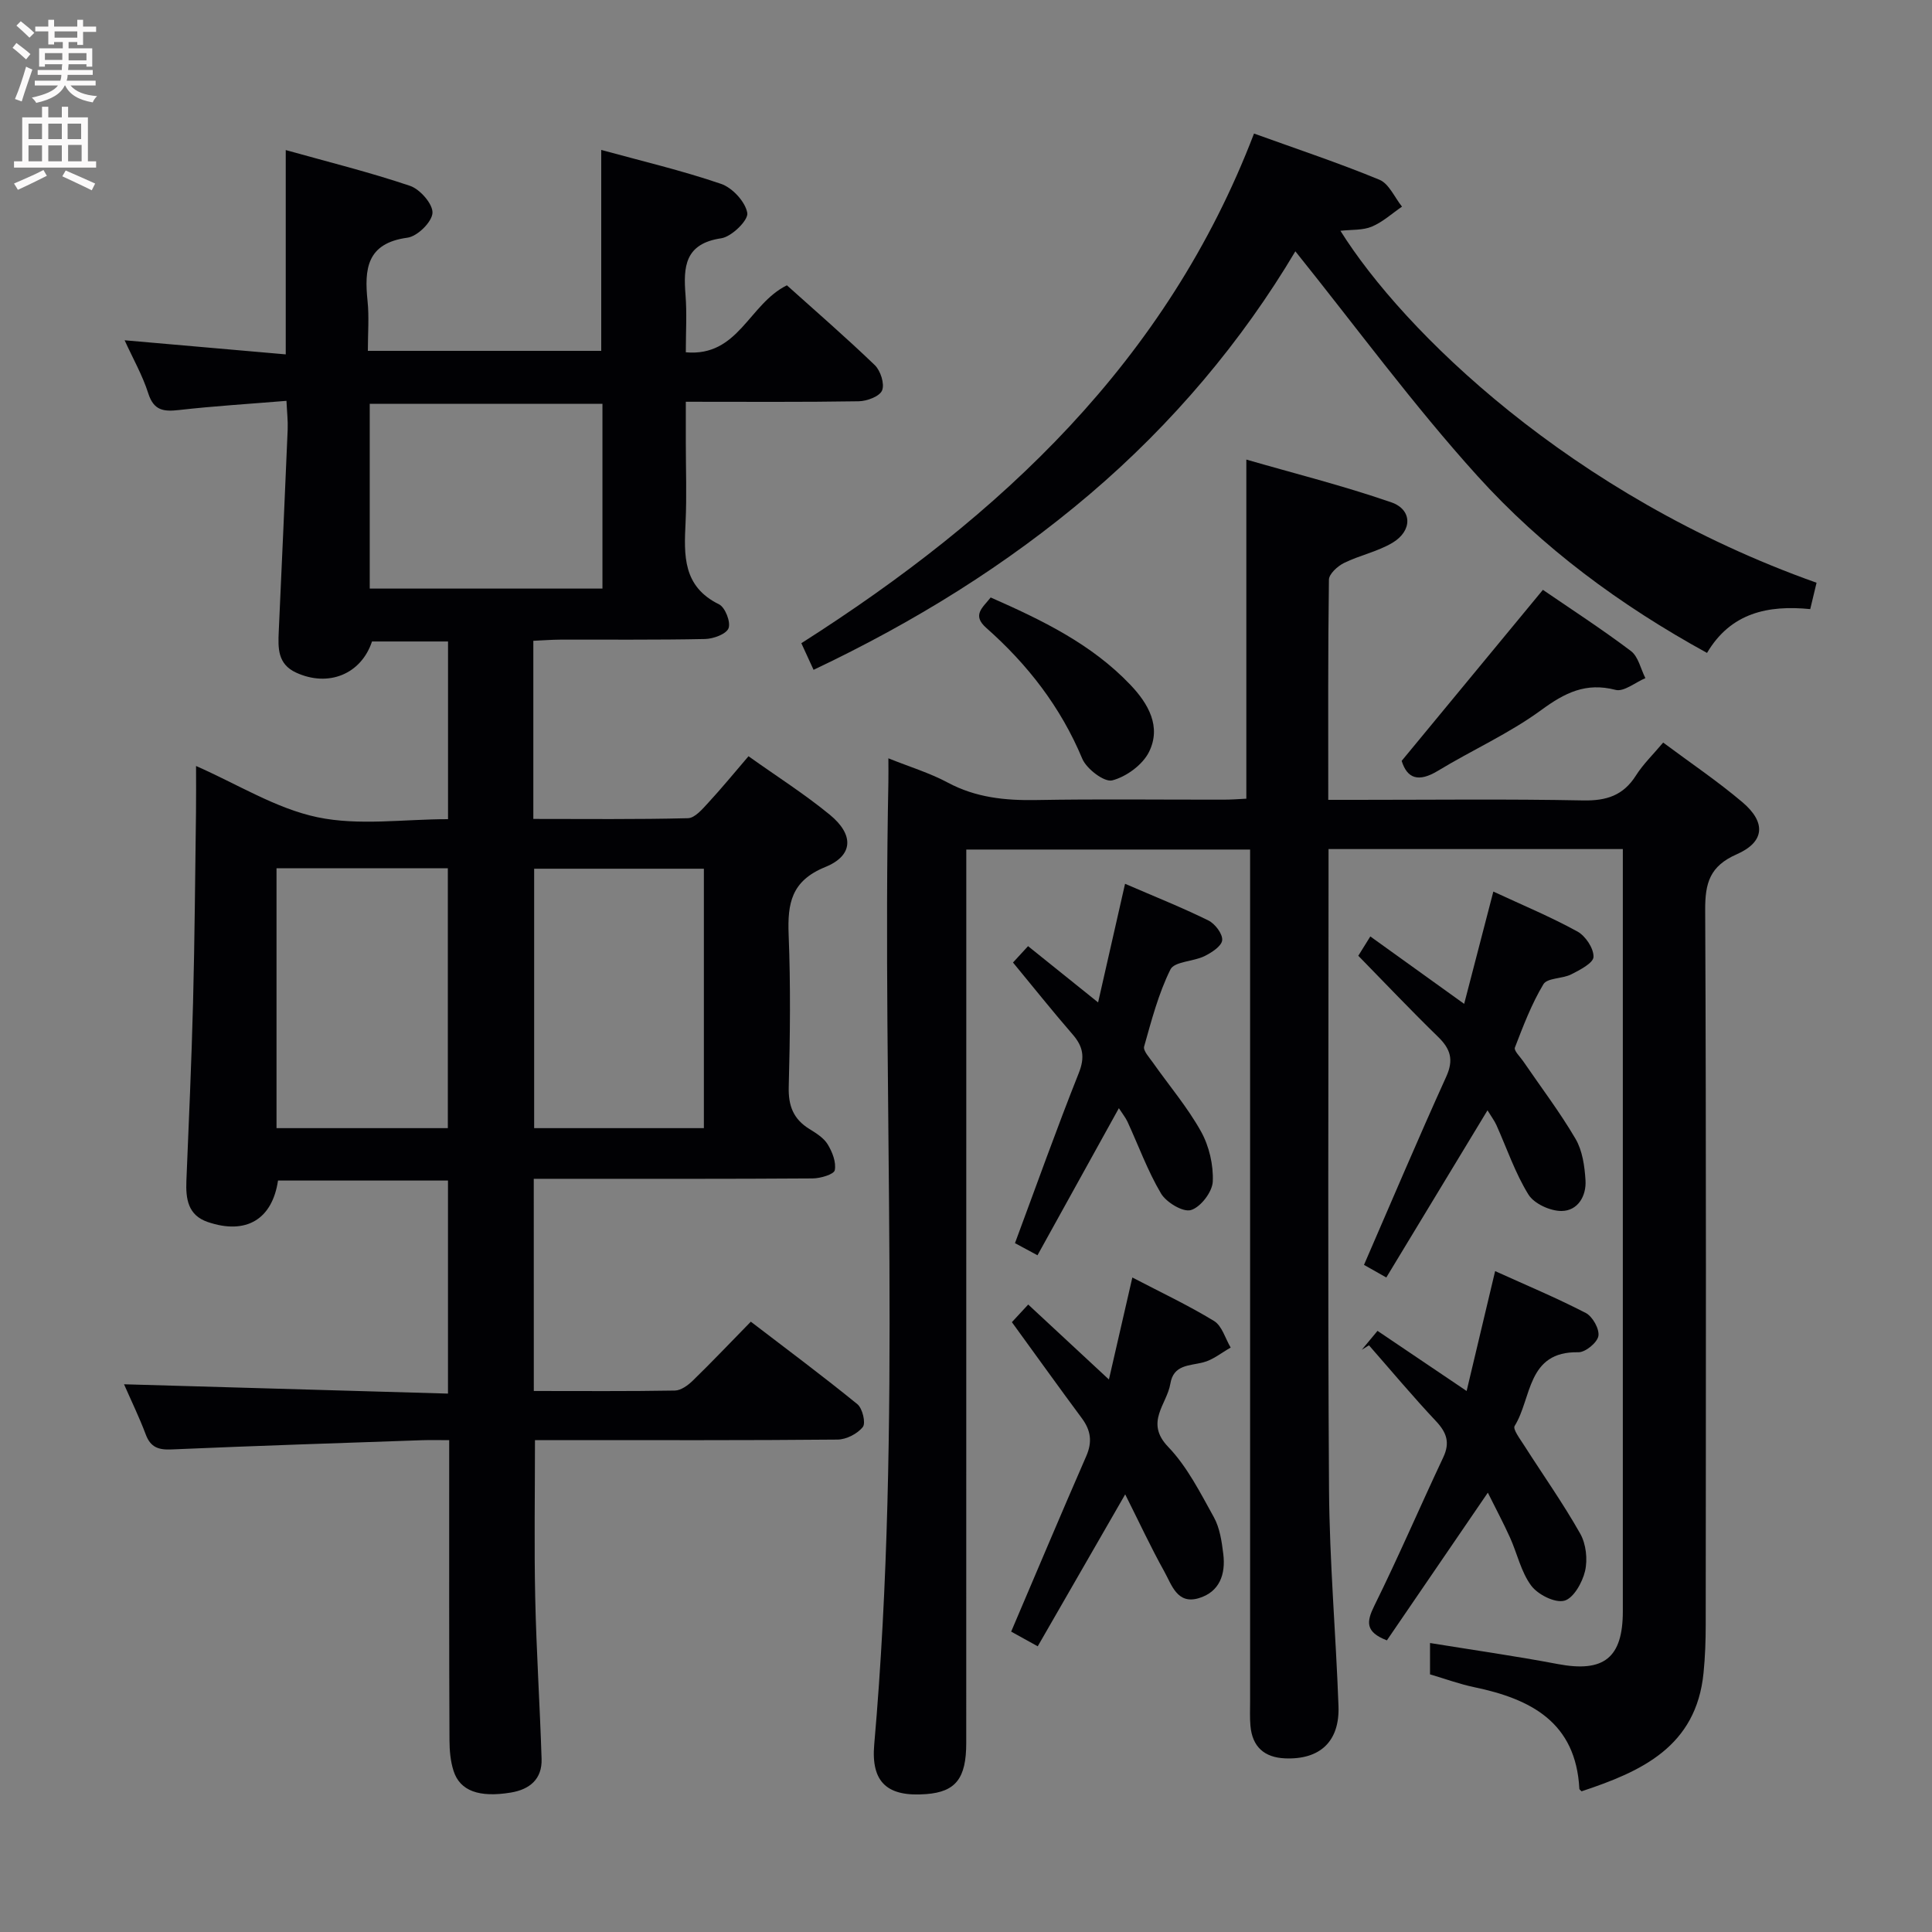 <svg enable-background="new 0 0 400 400" viewBox="0 0 400 400" xmlns="http://www.w3.org/2000/svg"><rect x="0" y="0" width="400" height="400" fill="#808080" stroke="none"/><g fill="#010104"><path d="m110.52 287.99c9.93 0 19.56.08 29.2-.09 1.26-.02 2.71-1.08 3.7-2.04 3.94-3.83 7.72-7.82 12.03-12.22 7.5 5.74 14.91 11.26 22.06 17.08 1.06.86 1.78 3.9 1.13 4.72-1.11 1.41-3.43 2.6-5.25 2.61-19 .18-38 .11-56.99.11-1.81 0-3.62 0-5.64 0 0 11.13-.18 21.87.05 32.61.24 11.14.97 22.27 1.32 33.4.13 4.17-2.45 6.31-6.36 6.96-6.55 1.08-10.52-.32-11.86-4.47-.65-2-.84-4.22-.85-6.35-.09-18.65-.06-37.31-.06-55.98 0-1.81 0-3.63 0-6.16-2.08 0-3.85-.05-5.61.01-17.29.6-34.58 1.16-51.86 1.91-2.7.12-4.35-.42-5.35-3.09-1.33-3.54-2.99-6.95-4.5-10.4 22.52.65 44.65 1.28 67.07 1.93 0-15.25 0-29.51 0-44.11-11.78 0-23.49 0-35.19 0-1.2 8.08-6.65 11.28-14.56 8.58-4.09-1.4-4.56-4.79-4.41-8.52.51-12.3 1.06-24.61 1.38-36.92.34-13.14.43-26.29.61-39.44.04-3.16.01-6.32.01-9.53 8.63 3.79 16.55 8.81 25.14 10.61 8.58 1.8 17.84.4 27.03.4 0-12.51 0-24.46 0-36.79-5.26 0-10.5 0-15.74 0-2.25 6.78-9.03 9.52-15.71 6.45-3.85-1.77-3.75-5.07-3.6-8.48.63-13.95 1.27-27.91 1.85-41.86.07-1.78-.14-3.57-.25-5.93-7.75.64-15.02 1.08-22.24 1.9-3.18.36-5.23.13-6.37-3.44-1.19-3.74-3.18-7.22-4.9-11 11.3.99 22.18 1.94 33.36 2.92 0-14.24 0-27.8 0-42.3 8.68 2.43 17.33 4.57 25.74 7.41 2.07.7 4.75 3.78 4.64 5.61-.11 1.88-3.13 4.85-5.18 5.12-8.46 1.14-8.95 6.5-8.26 13.14.34 3.27.06 6.61.06 10.29h48.32c0-13.54 0-27.23 0-41.6 8.34 2.29 16.71 4.26 24.81 7.03 2.35.8 5.04 3.72 5.43 6.03.25 1.48-3.24 4.91-5.38 5.23-7.57 1.11-7.88 5.89-7.41 11.76.3 3.78.06 7.61.06 11.85 10.92.97 13.03-9.98 20.93-13.87 5.76 5.18 12.13 10.69 18.19 16.52 1.2 1.15 2.07 3.88 1.52 5.24-.51 1.24-3.14 2.23-4.86 2.25-11.65.19-23.3.1-35.78.1v8.49c0 5.5.21 11.01-.05 16.5-.33 6.79-.61 13.26 6.93 16.95 1.26.62 2.45 3.65 1.97 4.94-.45 1.21-3.13 2.2-4.85 2.24-9.99.21-20 .1-29.99.13-1.79.01-3.58.15-5.58.24v36.88c10.8 0 21.42.12 32.02-.15 1.43-.04 2.98-1.88 4.17-3.17 2.8-3.03 5.42-6.23 8.36-9.66 5.85 4.17 11.6 7.82 16.83 12.11 5.04 4.14 4.91 8.45-.94 10.83-7.05 2.87-7.83 7.54-7.58 14.01.42 10.48.3 21 .02 31.49-.11 3.93.96 6.69 4.27 8.73 1.4.87 2.97 1.84 3.79 3.18.96 1.57 1.8 3.71 1.47 5.36-.17.86-2.96 1.69-4.57 1.7-17.33.12-34.66.08-51.99.08-1.81 0-3.61 0-5.76 0 .01 14.66.01 28.9.01 43.93zm-53.27-54.42h35.47c0-18.01 0-35.76 0-53.81-11.82 0-23.55 0-35.47 0zm88.48 0c0-18.23 0-35.85 0-53.71-11.89 0-23.58 0-35.14 0v53.71zm-21-111.71c0-13.03 0-25.59 0-38.25-16.27 0-32.27 0-48.18 0v38.25z"/><path d="m258.04 165.36c0-23.36 0-46.23 0-70.21 9.89 2.86 20.1 5.42 30.01 8.85 4.39 1.52 4.39 5.91.24 8.38-3.08 1.83-6.78 2.58-10.03 4.18-1.33.66-3.1 2.26-3.12 3.46-.21 14.97-.14 29.94-.14 45.58h5.81c15.66 0 31.33-.19 46.99.12 4.81.09 8.27-1.02 10.89-5.14 1.49-2.36 3.56-4.35 5.65-6.84 5.61 4.18 11.25 7.98 16.4 12.34 4.94 4.18 4.65 8.24-1.17 10.79-5.58 2.45-6.56 5.95-6.53 11.55.23 49.32.14 98.65.11 147.97 0 3.32-.12 6.66-.45 9.96-1.51 15.31-12.89 20.43-25.25 24.52-.25-.26-.46-.38-.46-.51-.72-13.8-10.05-18.61-21.78-21.05-3.05-.64-6.01-1.73-9.14-2.65 0-2.09 0-4.04 0-6.49 9.01 1.46 17.79 2.71 26.49 4.36 9.48 1.79 13.43-1.27 13.43-10.93 0-50.66 0-101.31 0-151.97 0-1.82 0-3.64 0-5.84-20.34 0-40.39 0-60.93 0v5.61c0 42.32-.18 84.65.1 126.97.1 14.95 1.42 29.9 1.96 44.85.27 7.33-3.83 11.13-11.06 10.83-4.31-.18-6.79-2.41-7.17-6.74-.15-1.65-.07-3.33-.07-5 0-56.66 0-113.31 0-169.97 0-1.99 0-3.98 0-6.45-19.61 0-38.95 0-58.76 0v6.03c0 59.65 0 119.31-.01 178.96 0 7.34-2.2 10.1-8.28 10.57-7.96.62-11.47-2.34-10.77-10.28 5.82-66.35 1.6-132.83 2.93-199.24.03-1.47 0-2.95 0-4.93 4.4 1.77 8.55 3.02 12.3 5.03 5.81 3.11 11.87 3.72 18.31 3.61 12.83-.23 25.66-.06 38.49-.08 1.79.02 3.57-.13 5.01-.2z"/><path d="m168.44 138.68c-.95-2.06-1.69-3.67-2.53-5.51 41.24-26.26 75.69-58.39 93.72-105.52 8.95 3.23 17.58 6.1 25.96 9.56 1.99.82 3.14 3.66 4.68 5.57-2.07 1.42-3.99 3.19-6.25 4.14-1.89.79-4.19.6-6.5.86 12.87 20.59 47.58 54.77 98.58 72.87-.4 1.67-.81 3.37-1.31 5.46-8.73-.87-16.46.75-21.37 9.07-18.03-9.9-34.14-21.82-47.55-36.66-13.32-14.73-25.11-30.84-37.68-46.49-11.04 18.58-25.38 35.66-42.59 50.31-17.23 14.65-36.24 26.43-57.16 36.34z"/><path d="m308.04 309.04c-7.35 10.76-14.18 20.74-20.9 30.58-4.5-1.74-4.25-3.83-2.59-7.19 5-10.11 9.45-20.5 14.26-30.7 1.43-3.04.72-5.12-1.49-7.48-4.79-5.09-9.28-10.46-13.89-15.72-.49.31-.99.61-1.48.92.99-1.19 1.99-2.38 3.25-3.91 6.11 4.12 11.99 8.09 18.45 12.45 1.93-8.13 3.82-16.06 5.9-24.82 6.33 2.87 12.68 5.52 18.77 8.67 1.41.73 2.86 3.32 2.61 4.77-.24 1.37-2.7 3.39-4.15 3.36-10.68-.23-9.62 9.55-13.19 15.26-.42.67 1.13 2.7 1.94 3.98 3.89 6.1 8.09 12.03 11.64 18.32 1.21 2.14 1.56 5.32 1 7.73-.55 2.37-2.4 5.66-4.3 6.15-1.95.51-5.47-1.27-6.85-3.12-2.11-2.84-2.89-6.64-4.39-9.96-1.35-2.99-2.9-5.89-4.59-9.29z"/><path d="m307.97 229.88c-7.15 11.81-14 23.13-20.95 34.61-2.07-1.17-3.48-1.97-4.62-2.61 5.72-13.17 11.21-26.15 17.03-38.97 1.59-3.51.88-5.74-1.7-8.25-5.49-5.34-10.76-10.9-16.51-16.78.6-.97 1.41-2.27 2.49-4 6.53 4.69 12.71 9.13 19.43 13.96 2.04-7.84 3.98-15.31 6.04-23.25 6.1 2.83 11.91 5.25 17.41 8.27 1.67.92 3.38 3.48 3.33 5.25-.03 1.27-2.82 2.71-4.61 3.62-1.83.93-4.95.71-5.76 2.04-2.46 4.09-4.18 8.64-5.91 13.12-.24.63 1.07 1.88 1.71 2.81 3.65 5.35 7.59 10.52 10.85 16.09 1.43 2.44 1.88 5.65 2.06 8.56.21 3.29-1.6 6.35-4.96 6.37-2.34.02-5.69-1.51-6.86-3.41-2.76-4.47-4.47-9.58-6.64-14.41-.41-.89-1.02-1.69-1.83-3.02z"/><path d="m209.5 273.74c.91-.99 1.9-2.05 3.38-3.65 5.43 5.04 10.73 9.96 16.71 15.52 1.65-7.19 3.17-13.81 4.85-21.12 5.88 3.07 11.58 5.75 16.92 9.01 1.65 1.01 2.32 3.62 3.44 5.5-1.89 1.06-3.68 2.56-5.71 3.07-2.88.73-6.13.45-6.78 4.41-.71 4.29-5.35 7.99-.45 13.08 3.94 4.1 6.64 9.49 9.45 14.55 1.24 2.23 1.64 5.04 1.96 7.64.51 4.16-.74 7.84-5.09 9.14-4.46 1.33-5.59-2.77-7.11-5.5-2.81-5.04-5.24-10.29-8.11-16-6.16 10.69-12.04 20.91-18.11 31.46-2.25-1.24-3.94-2.18-5.5-3.04 5.24-12.28 10.31-24.34 15.55-36.34 1.28-2.93.95-5.32-.91-7.83-4.75-6.4-9.39-12.89-14.49-19.9z"/><path d="m231.65 229.44c-5.78 10.44-11.24 20.32-16.85 30.45-1.8-.97-3.2-1.72-4.66-2.51 4.43-11.92 8.6-23.64 13.2-35.19 1.31-3.28.93-5.5-1.26-8.02-4.14-4.77-8.08-9.72-12.35-14.89.81-.88 1.77-1.92 3.12-3.39 4.79 3.85 9.39 7.55 14.5 11.65 1.87-8.25 3.65-16.05 5.58-24.56 6.14 2.65 11.8 4.91 17.25 7.59 1.38.68 2.98 2.78 2.86 4.09-.11 1.23-2.2 2.58-3.69 3.31-2.3 1.12-6.2 1.09-7.02 2.74-2.48 5-3.92 10.54-5.45 15.96-.24.86 1.06 2.25 1.79 3.29 3.35 4.76 7.16 9.24 9.98 14.29 1.69 3.03 2.6 6.95 2.44 10.4-.1 2.14-2.52 5.29-4.52 5.88-1.65.49-5.1-1.59-6.2-3.44-2.77-4.68-4.65-9.89-6.94-14.86-.41-.87-1.04-1.64-1.78-2.79z"/><path d="m290.2 157.53c9.82-11.89 19.38-23.48 29.24-35.41 5.75 3.94 12.15 8.09 18.23 12.67 1.53 1.16 2.02 3.71 2.99 5.61-2.08.88-4.45 2.88-6.18 2.43-6.15-1.59-10.48.59-15.37 4.17-6.65 4.87-14.33 8.29-21.41 12.59-4.03 2.44-6.37 1.59-7.5-2.06z"/><path d="m205.11 123.7c10.62 4.68 20.88 9.63 28.94 18.1 3.72 3.91 6.42 8.65 3.85 13.86-1.32 2.68-4.7 5.15-7.62 5.91-1.63.43-5.32-2.37-6.21-4.49-4.46-10.69-11.3-19.5-19.86-27.07-3.02-2.66-.8-4.16.9-6.31z"/></g><path d="m2.6 9.9.8-1c.9.7 1.9 1.4 2.9 2.3l-.9 1.1c-1.1-1-2-1.8-2.8-2.4zm.5 10.6c.9-2.1 1.6-4.3 2.3-6.7.4.2.8.4 1.3.6-.7 2.1-1.5 4.3-2.2 6.6zm.3-15.2.9-.9c1 .8 2 1.6 2.8 2.4l-1 1c-.9-.9-1.8-1.7-2.7-2.5zm12.6-1.2h1.2v1.4h2.7v1.1h-2.7v2.7h-1.2v-.6h-1.8v1.3h4.9v3.8h-1.2v-.5h-3.7c0 .4-.1.9-.1 1.2h5.1v1h-5.2c0 .5-.1.9-.2 1.2h6v1h-5.2c1.1 1.3 2.9 2 5.5 2.2-.4.4-.7.8-.9 1.3-2.9-.5-4.8-1.6-5.7-3.5h-.1c-.8 1.7-2.7 2.9-5.9 3.6-.2-.4-.6-.8-.9-1.1 2.8-.6 4.6-1.4 5.4-2.5h-4.8v-1h5.3c.1-.3.2-.7.2-1.2h-4.9v-1h5c0-.4 0-.8.1-1.2h-3.6v.5h-1.2v-3.8h4.9v-1.3h-1.8v.5h-1.2v-2.7h-2.7v-1h2.7v-1.4h1.2v1.4h4.8zm-6.7 8.3h3.6c0-.4 0-.9 0-1.4h-3.6zm1.9-4.6h4.8v-1.3h-4.7v1.3zm6.7 3.2h-3.7v1.5h3.7z" fill="#fbfafa"/><path d="m8.7 22.1h1.3v2.2h2.8v-2.2h1.3v2.2h4.1v9.1h1.7v1.3h-17v-1.3h1.7v-9.1h4.1zm.3 13.1.7 1.2c-1.8.9-3.8 1.9-6 2.9-.2-.4-.5-.8-.8-1.3 2.3-1 4.4-1.9 6.1-2.8zm-3.1-6.4h2.8v-3.2h-2.8zm0 4.6h2.8v-3.3h-2.8zm4.1-4.6h2.8v-3.2h-2.8zm0 4.6h2.8v-3.3h-2.8zm3.6 1.9c2.1.9 4.1 1.8 6.1 2.7l-.7 1.4c-2.2-1.1-4.2-2-6.1-2.9zm3.2-9.7h-2.8v3.2h2.8zm-2.7 7.8h2.8v-3.4h-2.8z" fill="#fbfafa"/></svg>